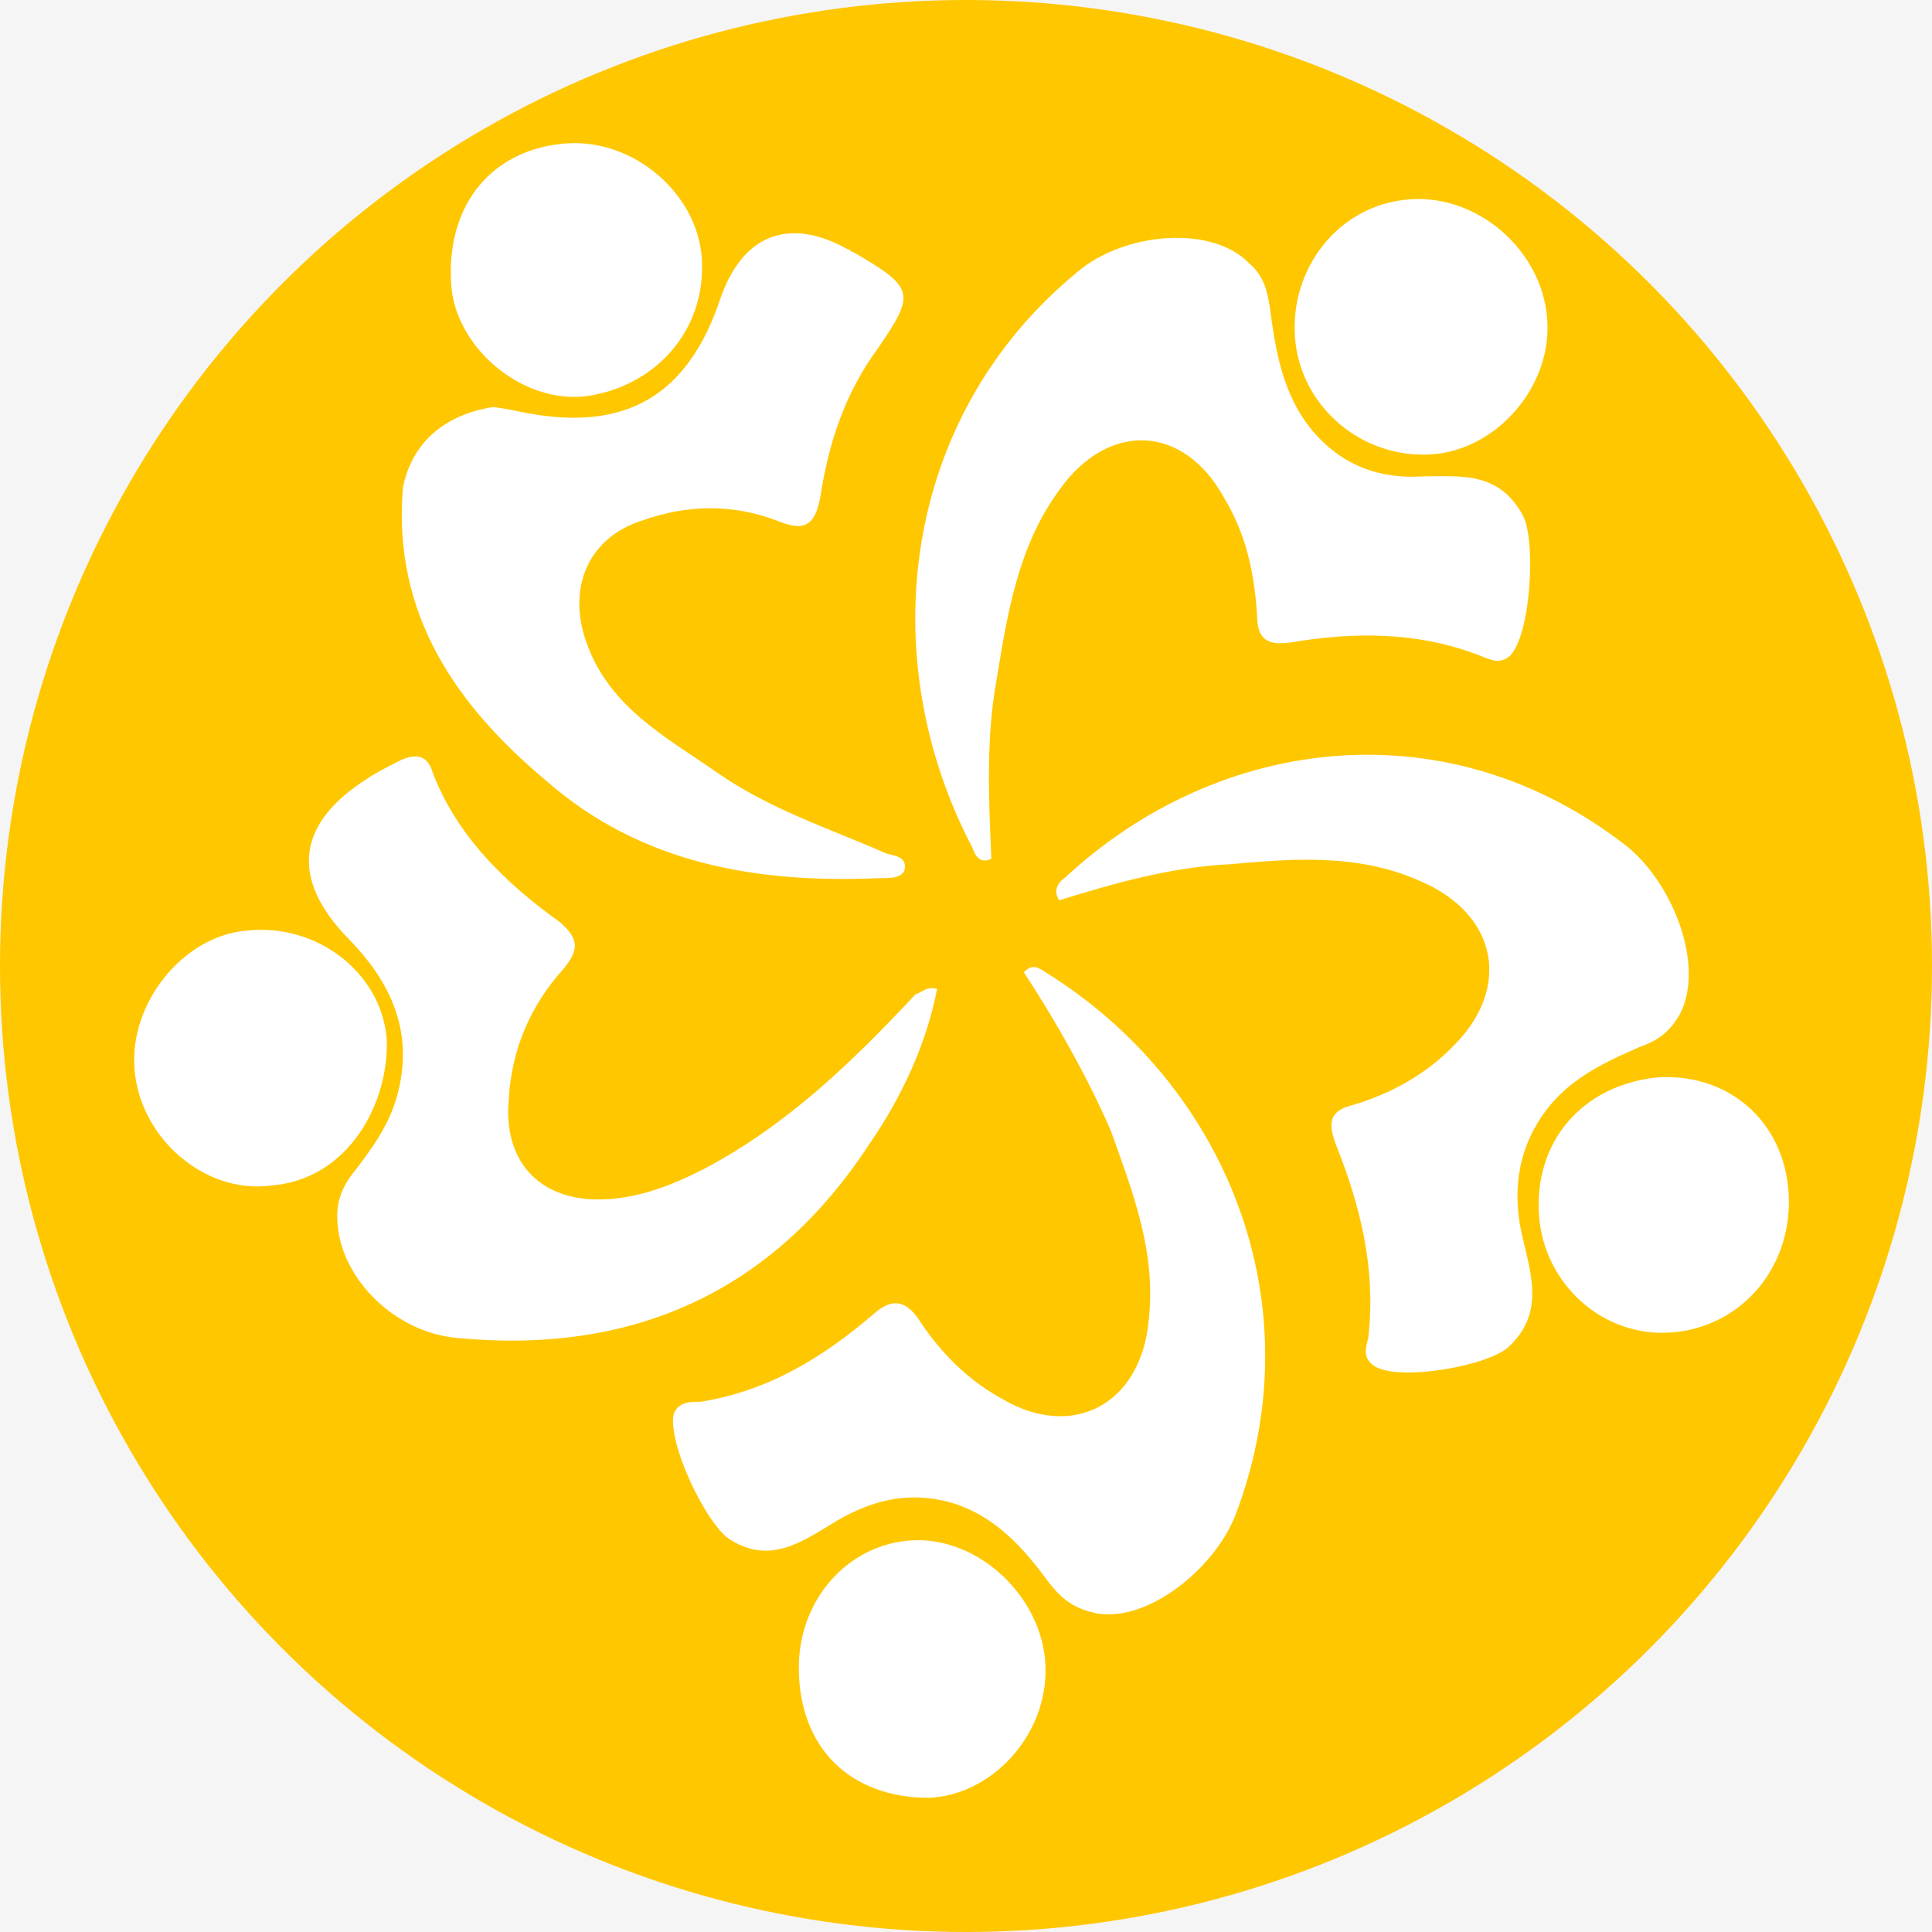 <svg width="216" height="216" viewBox="0 0 216 216" fill="none" xmlns="http://www.w3.org/2000/svg">
<rect width="216" height="216" fill="#F5F5F5"/>
<circle cx="108" cy="108" r="108" fill="#FFC700"/>
<g clip-path="url(#clip0_0_1)">
<path d="M185.102 120.473C192.984 119.853 199.35 125.118 199.956 133.171C200.562 141.534 194.803 148.348 186.921 148.967C179.343 149.586 172.674 143.702 172.068 135.959C171.461 127.596 176.918 121.402 185.102 120.473Z" fill="white"/>
<path d="M89.311 186.443C89.311 178.39 95.374 172.196 102.649 172.196C109.924 172.196 116.896 179.01 116.896 186.753C116.896 194.186 110.834 200.69 103.861 201C95.07 201 89.311 195.425 89.311 186.443Z" fill="white"/>
<path d="M110.834 96.005C109.621 96.624 109.015 95.695 108.712 94.766C97.496 73.395 100.83 46.45 120.534 30.344C125.687 26.008 135.388 25.079 139.632 29.415C141.451 30.963 141.754 32.822 142.057 34.99C142.663 39.636 143.573 44.281 146.604 47.998C149.938 52.024 154.182 53.573 159.033 53.263C163.277 53.263 167.52 52.644 170.249 57.599C171.764 60.387 171.158 71.227 168.733 73.395C167.52 74.324 166.611 73.705 165.702 73.395C158.729 70.608 151.454 70.608 144.179 71.847C141.754 72.156 140.541 71.537 140.541 68.749C140.238 64.103 139.329 59.767 136.903 55.741C132.356 47.379 123.869 47.069 118.412 54.812C113.865 61.006 112.652 68.44 111.44 75.873C110.227 82.377 110.53 89.191 110.834 96.005Z" fill="white"/>
<path d="M118.412 100.651C117.806 99.721 118.109 98.792 119.018 98.173C136.297 82.067 162.064 78.97 182.071 94.766C187.224 99.102 190.559 108.084 187.831 113.349C186.618 115.517 185.102 116.446 183.284 117.066C179.04 118.924 175.099 120.782 172.371 124.809C169.642 128.835 169.036 133.481 170.249 138.436C171.158 142.463 172.674 146.799 168.733 150.516C166.611 152.684 156.304 154.542 153.576 152.684C152.364 151.754 152.667 150.825 152.97 149.586C153.879 141.843 152.06 134.72 149.332 127.906C148.423 125.428 148.726 124.189 151.151 123.57C155.395 122.331 159.336 120.163 162.367 117.066C169.036 110.562 167.52 102.199 158.729 98.483C151.757 95.385 144.482 96.005 137.51 96.624C130.841 96.934 124.475 98.792 118.412 100.651Z" fill="white"/>
<path d="M114.471 108.703C115.381 107.774 115.987 108.084 116.896 108.703C136.903 121.092 147.21 145.56 138.116 169.409C135.691 175.603 127.809 181.797 122.05 180.249C119.625 179.629 118.412 178.39 117.199 176.842C114.471 173.125 111.44 169.718 106.893 168.17C102.043 166.621 97.799 167.55 93.555 170.028C89.917 172.196 86.279 174.983 81.732 172.196C79.004 170.647 74.457 161.046 75.366 157.949C75.973 156.71 77.185 156.71 78.398 156.71C85.976 155.471 92.039 151.754 97.799 146.799C99.618 145.25 101.133 145.25 102.649 147.418C105.074 151.135 108.105 154.232 112.046 156.4C119.928 161.046 127.506 157.02 128.416 147.728C129.325 139.985 126.597 133.171 124.172 126.357C121.443 120.163 118.109 114.278 114.471 108.703Z" fill="white"/>
<path d="M104.771 110.562C103.558 116.756 100.83 122.641 97.192 127.906C86.279 144.631 70.516 151.445 51.115 149.586C44.143 148.967 38.383 143.082 37.777 137.198C37.474 134.72 38.08 132.861 39.596 131.003C41.718 128.216 43.537 125.738 44.446 122.331C46.265 115.517 43.84 109.942 38.99 104.987C32.321 98.173 33.23 91.978 41.112 87.023C42.021 86.403 43.234 85.784 44.446 85.165C46.265 84.235 47.781 84.235 48.387 86.403C51.115 93.527 56.572 98.792 62.635 103.128C64.757 104.987 64.757 106.226 62.938 108.394C59.3 112.42 57.178 117.375 56.875 122.95C56.269 129.764 60.209 134.1 66.879 134.1C71.123 134.1 75.063 132.552 78.701 130.693C88.098 125.738 95.374 118.614 102.346 111.181C103.255 110.871 103.558 110.252 104.771 110.562Z" fill="white"/>
<path d="M55.056 45.52C55.662 45.52 57.178 45.83 58.694 46.14C69.91 48.308 76.882 44.281 80.52 33.441C82.945 26.318 88.098 24.15 94.767 27.866C95.07 27.866 95.07 28.176 95.374 28.176C102.346 32.202 102.346 32.822 98.102 39.016C94.464 43.972 92.645 49.547 91.736 55.431C91.13 58.838 89.917 59.458 86.886 58.219C82.035 56.361 76.882 56.361 71.729 58.219C65.969 60.077 63.544 65.342 65.363 71.227C67.788 78.97 74.457 82.377 80.217 86.403C85.976 90.43 92.645 92.598 99.011 95.385C99.921 95.695 101.436 95.695 101.133 97.244C100.83 98.173 99.618 98.173 98.405 98.173C84.764 98.792 71.729 96.624 61.119 87.333C51.115 78.97 43.84 68.749 45.053 54.502C45.962 49.856 49.297 46.45 55.056 45.52Z" fill="white"/>
<path d="M30.199 132.552C22.924 133.481 15.648 127.287 15.042 119.544C14.436 112.11 20.498 104.677 27.471 104.057C35.352 103.128 42.627 108.703 43.234 116.137C43.537 123.26 38.99 131.932 30.199 132.552Z" fill="white"/>
<path d="M157.517 22.291C165.095 21.672 172.371 27.866 172.977 35.609C173.583 43.042 167.52 50.166 160.245 50.786C152.364 51.405 145.391 45.52 144.785 37.777C144.179 30.034 149.635 22.911 157.517 22.291Z" fill="white"/>
<path d="M78.398 28.176C79.307 36.229 73.851 43.043 65.666 44.281C58.694 45.211 51.419 39.326 50.509 32.512C49.6 23.53 54.45 17.026 62.635 16.097C70.213 15.168 77.488 21.052 78.398 28.176Z" fill="white"/>
</g>
<defs>
<clipPath id="clip0_0_1">
<rect width="185" height="185" fill="white" transform="translate(15 16)"/>
</clipPath>
</defs>
</svg>
